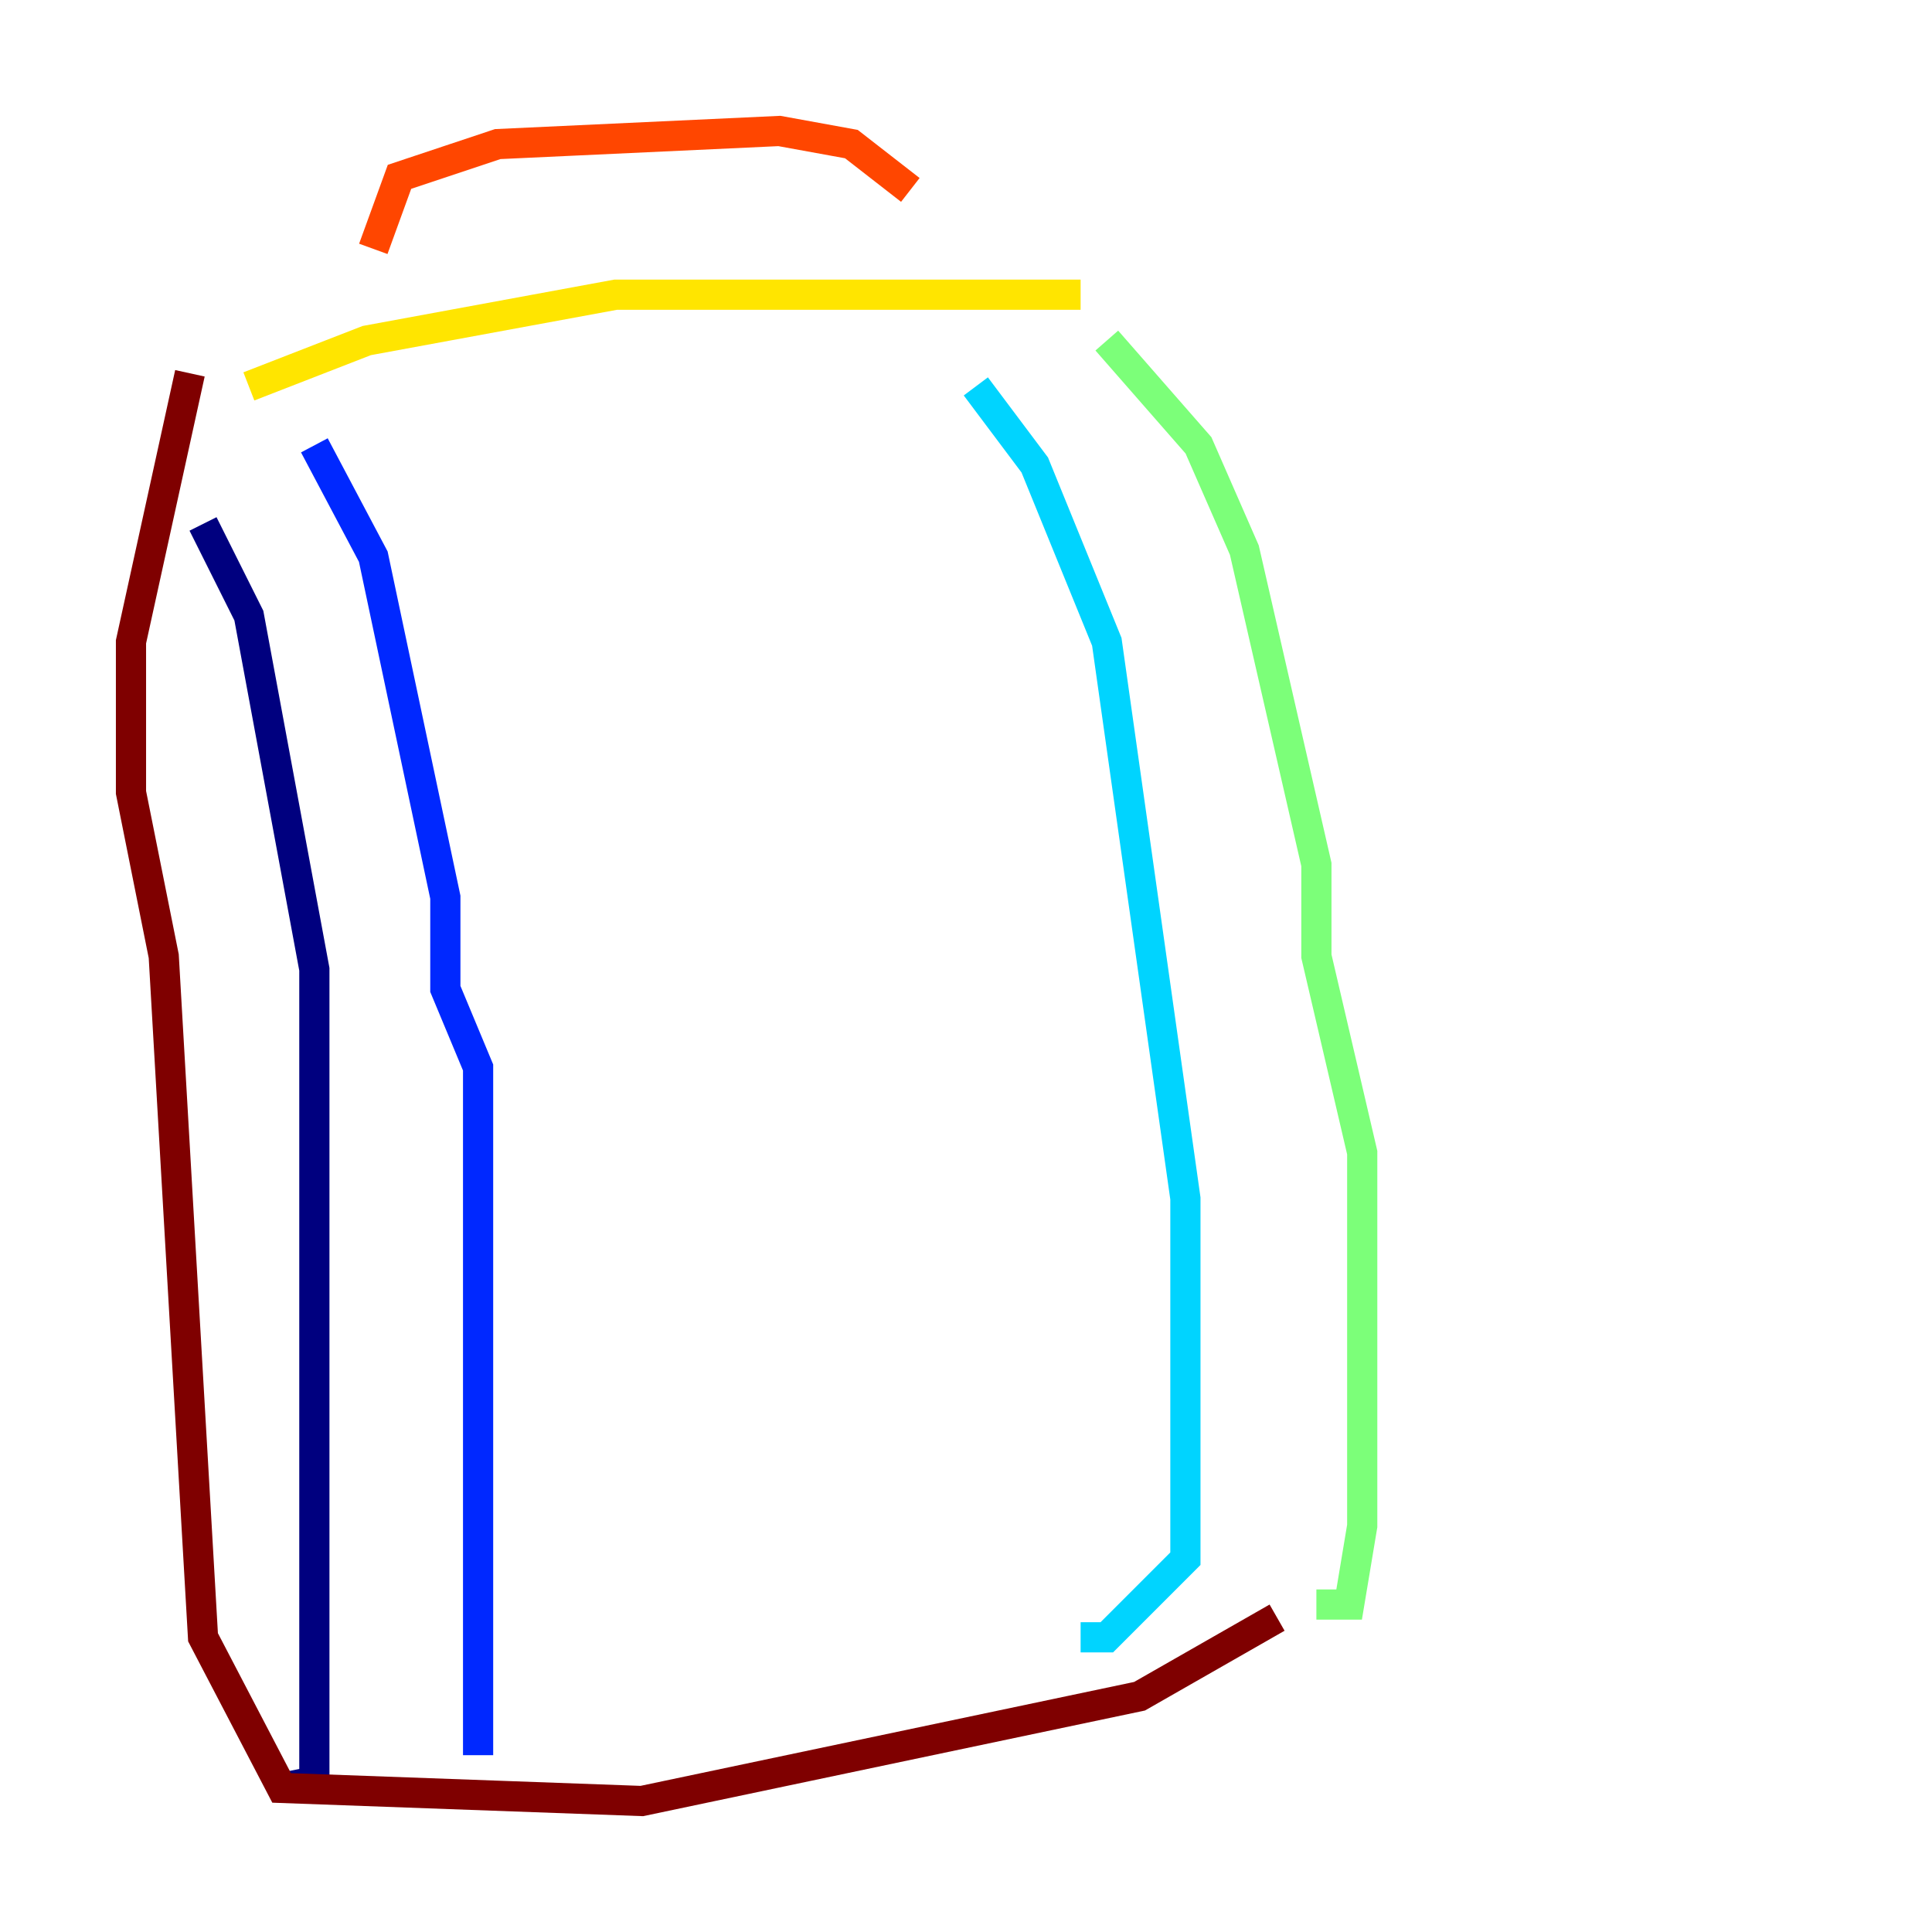 <?xml version="1.0" encoding="utf-8" ?>
<svg baseProfile="tiny" height="128" version="1.2" viewBox="0,0,128,128" width="128" xmlns="http://www.w3.org/2000/svg" xmlns:ev="http://www.w3.org/2001/xml-events" xmlns:xlink="http://www.w3.org/1999/xlink"><defs /><polyline fill="none" points="13.451,34.712 16.488,40.786 20.827,64.217 20.827,118.02 18.658,118.454" stroke="#00007f" stroke-width="2" /><polyline fill="none" points="20.827,29.505 24.732,36.881 29.505,59.444 29.505,65.519 31.675,70.725 31.675,116.285" stroke="#0028ff" stroke-width="2" /><polyline fill="none" points="64.651,25.6 68.556,30.807 73.329,42.522 78.536,79.403 78.536,103.268 73.329,108.475 71.593,108.475" stroke="#00d4ff" stroke-width="2" /><polyline fill="none" points="73.329,22.563 79.403,29.505 82.441,36.447 87.214,57.275 87.214,63.349 90.251,76.366 90.251,101.098 89.383,106.305 87.214,106.305" stroke="#7cff79" stroke-width="2" /><polyline fill="none" points="16.488,25.6 24.298,22.563 40.786,19.525 71.593,19.525" stroke="#ffe500" stroke-width="2" /><polyline fill="none" points="24.732,16.488 26.468,11.715 32.976,9.546 51.634,8.678 56.407,9.546 60.312,12.583" stroke="#ff4600" stroke-width="2" /><polyline fill="none" points="12.583,24.732 8.678,42.522 8.678,52.502 10.848,63.349 13.451,108.475 18.658,118.454 42.522,119.322 75.498,112.38 84.61,107.173" stroke="#7f0000" stroke-width="2" /></svg>